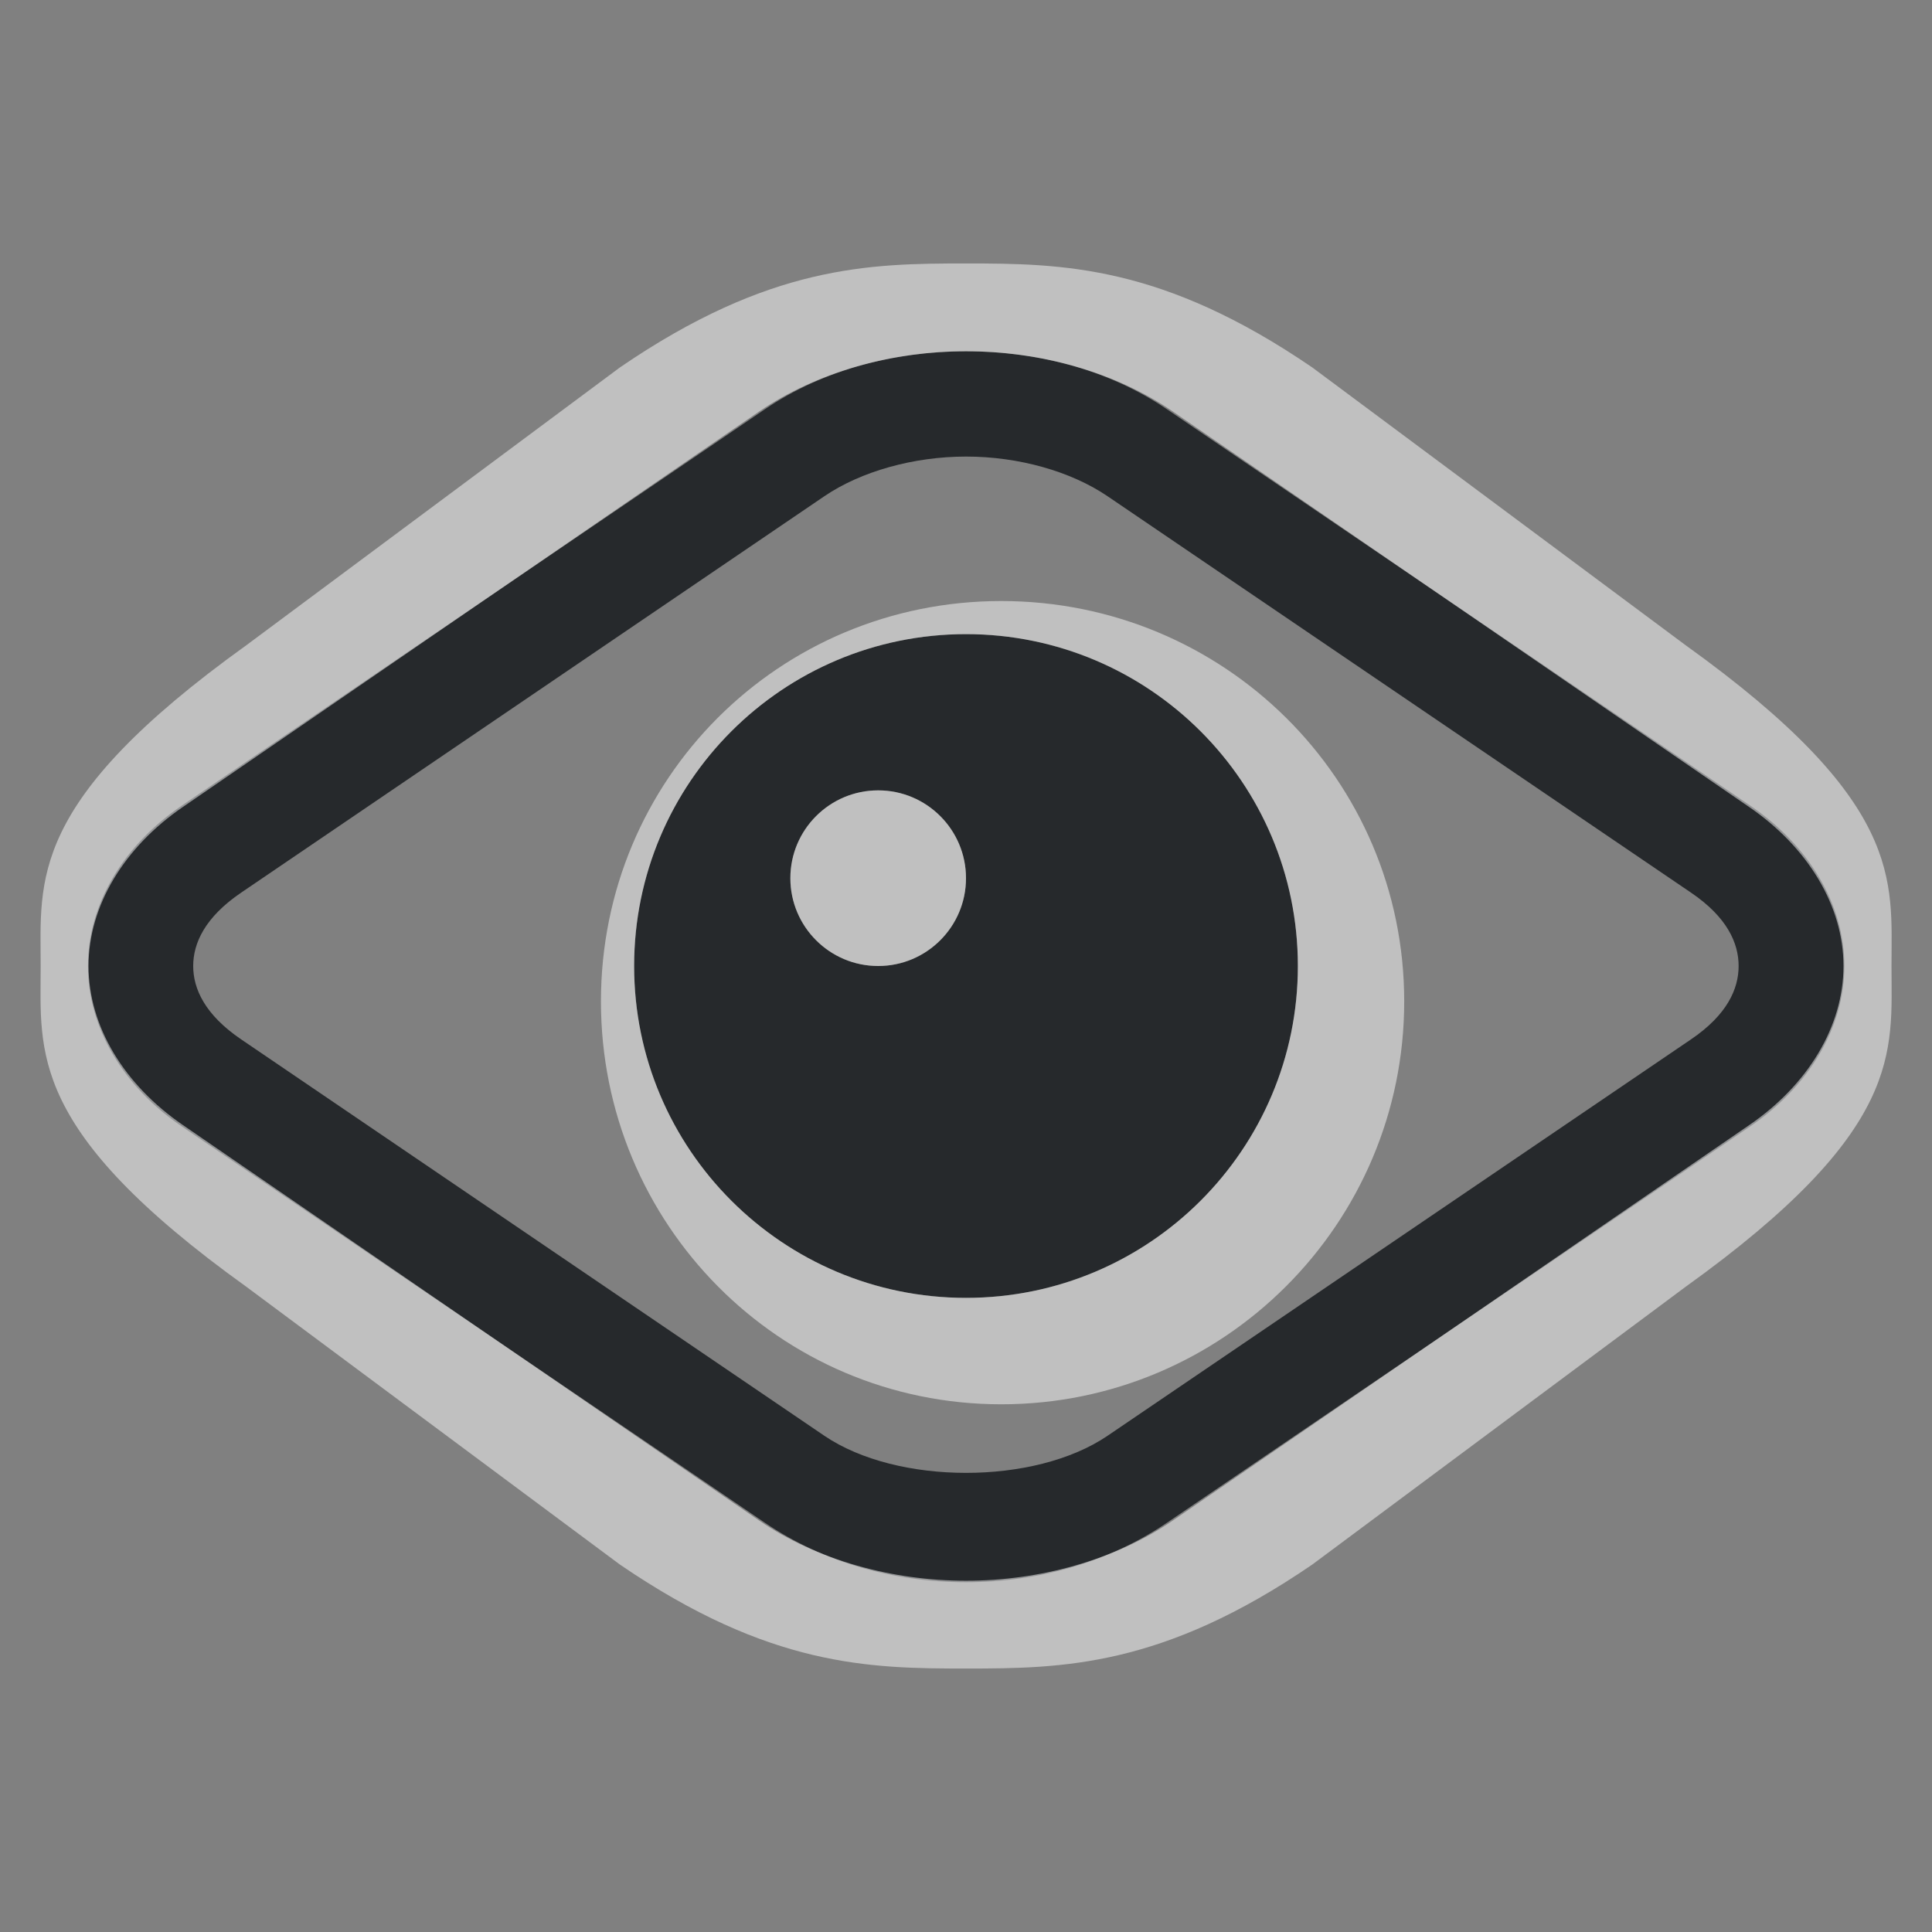 <?xml version="1.0" encoding="UTF-8"?>
<svg id="b" width="22" height="22" version="1.1" xmlns="http://www.w3.org/2000/svg" xmlns:cc="http://creativecommons.org/ns#" xmlns:dc="http://purl.org/dc/elements/1.1/" xmlns:rdf="http://www.w3.org/1999/02/22-rdf-syntax-ns#">
	<rect width="100%" height="100%" fill="#808080" stroke="none"/>
	<defs id="f">
		<style id="current-color-scheme" type="text/css">.ColorScheme-Text {color:#090d11;}.ColorScheme-Background{color:#ffffff;}</style>
	</defs>
	<path id="e" class="ColorScheme-Text" d="m11.002 4c-0.811 0-1.628 0.209-2.289 0.658l-6.641 4.514c-0.665 0.452-1.07 1.122-1.07 1.828s0.405 1.377 1.07 1.828l6.641 4.514c1.327 0.9 3.246 0.9 4.572 0l6.643-4.514c0.665-0.452 1.074-1.122 1.074-1.828s-0.409-1.377-1.074-1.828l-6.643-4.514c-0.661-0.449-1.472-0.658-2.283-0.658zm0 1.199c0.596 0 1.192 0.168 1.609 0.451l6.644 4.514c0.413 0.28 0.543 0.576 0.543 0.836s-0.13 0.556-0.543 0.836l-6.644 4.514c-0.829 0.563-2.393 0.562-3.223 0l-6.641-4.514c-0.413-0.28-0.547-0.576-0.547-0.836s0.134-0.556 0.547-0.836l6.641-4.514c0.417-0.283 1.017-0.451 1.613-0.451zm-2e-3 2.022c-2.087 0-3.779 1.692-3.779 3.779s1.692 3.779 3.779 3.779 3.779-1.692 3.779-3.779-1.692-3.779-3.779-3.779zm-1 1.779c0.552 0 1 0.448 1 1s-0.448 1-1 1-1-0.448-1-1 0.448-1 1-1z" style="fill-opacity:.75;fill:currentColor"/>
	<path id="a" class="ColorScheme-Background" d="m11 3c-1.103 0-2.238 0.018-3.941 1.184l-4.252 3.162c-2.494 1.791-2.344 2.673-2.344 3.654s-0.151 1.863 2.344 3.654l4.252 3.162c1.704 1.165 2.838 1.184 3.941 1.184s2.24-0.018 3.943-1.184l4.25-3.162c2.494-1.791 2.346-2.673 2.346-3.654s0.149-1.863-2.346-3.654l-4.25-3.162c-1.704-1.165-2.84-1.184-3.943-1.184zm0 1c0.832 0 1.689 0.229 2.359 0.688l6.557 4.5c0.674 0.461 1.076 1.13 1.076 1.812s-0.4 1.351-1.074 1.812l-6.559 4.5c-0.67 0.458-1.528 0.688-2.359 0.688s-1.689-0.229-2.359-0.688l-6.557-4.5c-0.674-0.461-1.076-1.13-1.076-1.812s0.402-1.351 1.076-1.812l6.557-4.5c0.67-0.458 1.528-0.688 2.359-0.688zm0.402 2.844c-2.532 0-4.559 2.027-4.559 4.559s2.027 4.588 4.559 4.588 4.588-2.056 4.588-4.588-2.056-4.559-4.588-4.559zm-0.402 0.377c2.087 0 3.779 1.692 3.779 3.779s-1.692 3.779-3.779 3.779-3.779-1.692-3.779-3.779 1.692-3.779 3.779-3.779zm-1 1.779c-0.552 0-1 0.448-1 1s0.448 1 1 1 1-0.448 1-1-0.448-1-1-1z" style="fill-opacity:.5;fill:currentColor"/>
</svg>
